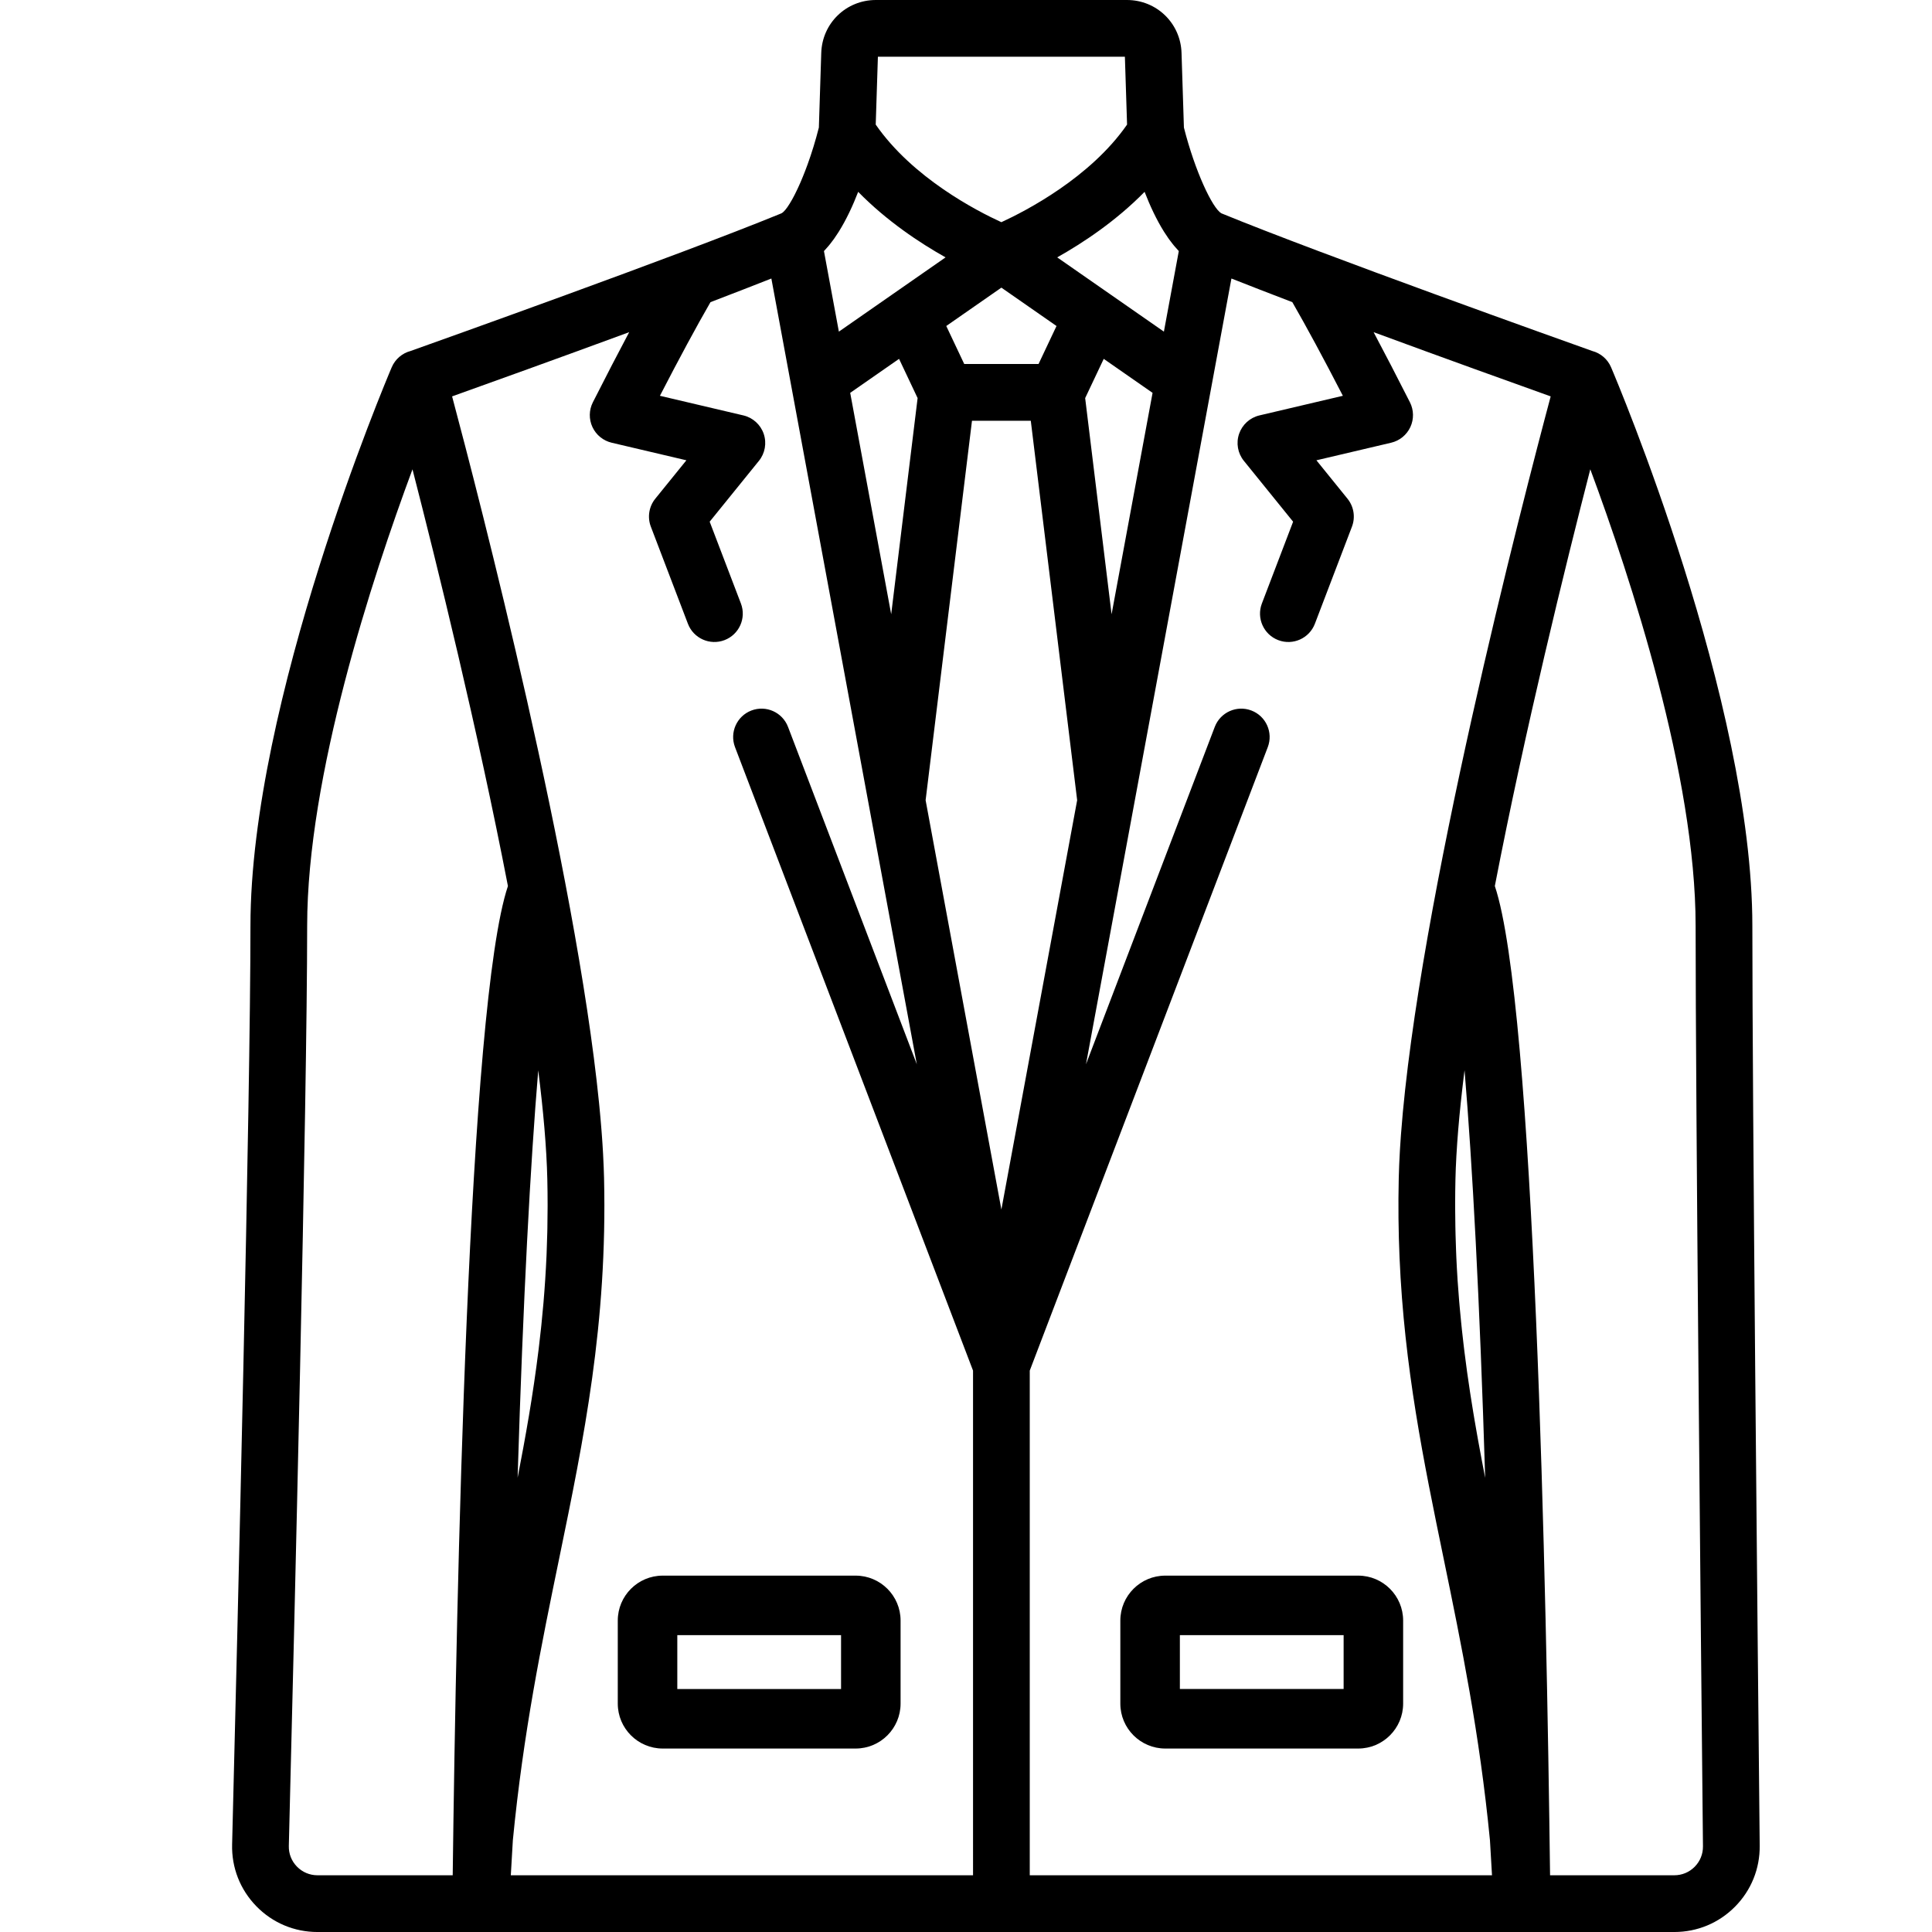<?xml version="1.0" encoding="utf-8"?>
<!-- Generator: Adobe Illustrator 16.0.4, SVG Export Plug-In . SVG Version: 6.00 Build 0)  -->
<!DOCTYPE svg PUBLIC "-//W3C//DTD SVG 1.1//EN" "http://www.w3.org/Graphics/SVG/1.1/DTD/svg11.dtd">
<svg version="1.1" id="图层_1" xmlns="http://www.w3.org/2000/svg" xmlns:xlink="http://www.w3.org/1999/xlink" x="0px" y="0px"
	 width="300px" height="300px" viewBox="0 0 300 300" enable-background="new 0 0 300 300" xml:space="preserve">
<g>
	<g>
		<g>
			<path d="M132.866,244.663h-29.963c-3.846,0-6.975,3.128-6.975,6.975v12.898c0,3.848,3.129,6.976,6.975,6.976h29.963
				c3.846,0,6.976-3.128,6.976-6.976v-12.898C139.842,247.791,136.712,244.663,132.866,244.663z M130.599,262.269h-25.428v-8.362
				h25.428V262.269z"/>
		</g>
	</g>
	<g>
		<g>
			<path d="M210.904,244.663H180.94c-3.846,0-6.975,3.128-6.975,6.975v12.898c0,3.848,3.129,6.976,6.975,6.976h29.964
				c3.846,0,6.975-3.128,6.975-6.976v-12.898C217.879,247.791,214.75,244.663,210.904,244.663z M208.637,262.268L208.637,262.268
				H183.21v-8.362h25.427V262.268z"/>
		</g>
	</g>
	<g>
		<g>
			<path d="M272.104,143.76c0-34.85-21.039-84.626-21.937-86.727c-0.534-1.259-1.622-2.188-2.926-2.533
				c-3.983-1.417-42.085-15.005-57.582-21.375c-0.014-0.007-0.027-0.014-0.04-0.021c-1.365-0.831-4.05-6.472-5.781-13.298
				l-0.371-11.599C183.322,3.605,179.599,0,174.993,0h-38.994c-4.606,0-8.328,3.605-8.475,8.206l-0.371,11.599
				c-0.517,2.039-1.117,3.973-1.744,5.704c-0.045,0.125-0.091,0.245-0.137,0.367c-0.076,0.207-0.153,0.411-0.229,0.611
				c-0.083,0.218-0.17,0.43-0.254,0.643c-0.043,0.109-0.086,0.219-0.131,0.327c-0.09,0.22-0.182,0.435-0.271,0.648
				c-0.045,0.104-0.088,0.209-0.132,0.31c-0.078,0.179-0.156,0.351-0.236,0.522c-0.062,0.137-0.124,0.274-0.186,0.405
				c-0.055,0.117-0.108,0.229-0.166,0.342c-0.084,0.176-0.169,0.352-0.254,0.518c-0.029,0.059-0.058,0.112-0.087,0.17
				c-0.106,0.203-0.211,0.402-0.315,0.586c-0.008,0.017-0.017,0.032-0.027,0.048c-0.242,0.431-0.475,0.807-0.692,1.118
				c0,0.003-0.001,0.005-0.003,0.009c-0.11,0.155-0.216,0.293-0.317,0.417c-0.012,0.012-0.021,0.023-0.031,0.036
				c-0.095,0.111-0.188,0.213-0.274,0.294l0,0c-0.095,0.089-0.186,0.163-0.271,0.213c-0.022,0.01-0.045,0.023-0.068,0.035
				c-0.1,0.042-0.202,0.083-0.303,0.125c-15.683,6.419-53.297,19.834-57.27,21.247c-1.296,0.341-2.391,1.264-2.931,2.535
				c-0.896,2.103-21.934,51.903-21.934,86.726c0,26.957-1.991,108.737-2.847,142.648c-0.091,3.603,1.246,7.008,3.761,9.589
				c2.517,2.58,5.889,4.003,9.495,4.003h210.685c3.569,0,6.919-1.396,9.429-3.932c2.507-2.533,3.87-5.895,3.834-9.46
				C272.902,252.667,272.104,170.804,272.104,143.76z M180.74,35.97c0.015,0.021,0.029,0.044,0.042,0.065
				c0.199,0.315,0.402,0.62,0.612,0.919c0.037,0.057,0.078,0.114,0.116,0.168c0.196,0.276,0.399,0.54,0.605,0.796
				c0.078,0.098,0.158,0.195,0.238,0.291c0.2,0.239,0.404,0.471,0.611,0.689c0.026,0.028,0.053,0.061,0.079,0.089l-2.314,12.508
				l-16.567-11.531c4.021-2.261,9.124-5.642,13.57-10.176C178.559,31.919,179.558,34.082,180.74,35.97z M178.971,61.002
				l-6.364,34.377l-4.103-33.563l2.883-6.092L178.971,61.002z M136.32,8.809h38.352l0.338,10.537
				c-5.712,8.228-15.667,13.384-19.518,15.155c-3.854-1.764-13.778-6.889-19.511-15.154L136.32,8.809z M164.054,50.621l-2.789,5.902
				h-11.539l-2.789-5.902l8.558-5.956L164.054,50.621z M128.023,38.901c0.21-0.22,0.413-0.454,0.616-0.694
				c0.078-0.094,0.156-0.189,0.233-0.285c0.207-0.26,0.411-0.523,0.608-0.799c0.039-0.055,0.077-0.111,0.115-0.167
				c0.209-0.298,0.415-0.606,0.614-0.92c0.013-0.022,0.028-0.044,0.04-0.064c1.184-1.889,2.184-4.051,3.009-6.182
				c4.444,4.534,9.545,7.916,13.569,10.176L130.26,51.496l-0.726-3.917l-1.591-8.591C127.973,38.96,127.995,38.93,128.023,38.901z
				 M142.486,61.816l-4.102,33.564l-6.365-34.378l7.586-5.278L142.486,61.816z M70.296,291.191H49.298
				c-1.211,0-2.343-0.479-3.189-1.345c-0.845-0.865-1.292-2.009-1.26-3.217c0.856-33.944,2.847-115.813,2.847-142.87
				c0-23.246,10.077-53.986,16.354-70.882c3.831,14.89,10.127,40.414,14.821,64.71C72.698,155.977,70.837,247.569,70.296,291.191z
				 M151.092,291.191L151.092,291.191H79.318l0.317-5.432c1.618-16.68,4.446-30.414,7.182-43.699
				c3.858-18.73,7.502-36.421,6.98-59.129c-0.026-1.108-0.075-2.28-0.139-3.488c-0.004-0.098-0.009-0.195-0.014-0.295
				c-0.027-0.486-0.059-0.984-0.09-1.487c-0.016-0.224-0.029-0.447-0.045-0.674c-0.03-0.438-0.062-0.881-0.098-1.331
				c-0.025-0.331-0.052-0.669-0.083-1.007c-0.029-0.375-0.061-0.748-0.095-1.129c-0.049-0.554-0.102-1.114-0.157-1.677
				c-0.019-0.191-0.035-0.376-0.055-0.567c-3.633-36.261-18.625-94.011-22.819-109.725c5.591-1.999,16.444-5.9,27.498-9.972
				c-1.719,3.232-3.592,6.85-5.639,10.887c-0.611,1.205-0.636,2.623-0.066,3.849c0.57,1.226,1.67,2.12,2.986,2.43l11.602,2.729
				l-4.829,5.964c-0.986,1.22-1.251,2.875-0.69,4.343l5.755,15.074c0.868,2.273,3.414,3.411,5.686,2.543
				c2.274-0.867,3.412-3.413,2.545-5.685l-4.851-12.705l7.646-9.446c0.955-1.176,1.233-2.763,0.745-4.196
				c-0.491-1.435-1.684-2.515-3.159-2.861l-12.958-3.047c3.029-5.868,5.621-10.666,7.851-14.54c3.569-1.365,6.729-2.594,9.454-3.67
				l22.586,122.011l-19.998-52.387c-0.869-2.274-3.416-3.412-5.688-2.545c-2.271,0.868-3.411,3.415-2.544,5.687l36.959,96.812
				V291.191L151.092,291.191z M80.374,229.463c0.862-27.982,1.986-48.718,3.203-63.263c0.792,6.279,1.299,12.03,1.41,16.933
				c0.031,1.317,0.045,2.616,0.045,3.901c0,0.136-0.001,0.269-0.001,0.403c-0.001,1.123-0.013,2.231-0.036,3.332
				c-0.003,0.207-0.009,0.414-0.013,0.621c-0.026,1.104-0.061,2.198-0.106,3.281c-0.006,0.114-0.009,0.228-0.014,0.342
				c-0.11,2.471-0.269,4.891-0.47,7.268c-0.006,0.067-0.012,0.135-0.019,0.202c-0.094,1.096-0.197,2.183-0.309,3.262
				c-0.015,0.144-0.029,0.288-0.045,0.43c-0.116,1.088-0.236,2.168-0.368,3.238c-0.006,0.048-0.012,0.095-0.018,0.143
				c-0.429,3.502-0.941,6.937-1.509,10.332c-0.005,0.022-0.009,0.044-0.013,0.065C81.577,223.144,80.988,226.306,80.374,229.463z
				 M143.729,124.257l7.201-58.925h9.13l7.201,58.923l-11.766,63.562L143.729,124.257z M159.9,291.191L159.9,291.191v-78.364
				l36.96-96.812c0.867-2.273-0.271-4.819-2.545-5.687s-4.818,0.272-5.687,2.544l-19.998,52.387l22.585-122.011
				c2.729,1.078,5.888,2.306,9.456,3.67c2.228,3.872,4.818,8.669,7.849,14.541l-12.957,3.046c-1.475,0.347-2.667,1.43-3.159,2.863
				c-0.49,1.434-0.209,3.02,0.745,4.196l7.644,9.446l-4.85,12.705c-0.865,2.271,0.272,4.818,2.545,5.685
				c2.271,0.867,4.818-0.271,5.687-2.544l5.755-15.073c0.56-1.468,0.296-3.122-0.691-4.343l-4.827-5.965l11.602-2.729
				c1.314-0.308,2.415-1.205,2.985-2.429c0.568-1.226,0.544-2.643-0.065-3.85c-2.048-4.038-3.922-7.655-5.641-10.887
				c11.052,4.073,21.906,7.973,27.497,9.972c-4.389,16.435-20.584,78.852-23.244,114.574c-0.009,0.134-0.02,0.27-0.029,0.405
				c-0.045,0.592-0.081,1.176-0.118,1.754c-0.01,0.18-0.021,0.361-0.031,0.541c-0.03,0.537-0.059,1.066-0.081,1.591
				c-0.008,0.177-0.018,0.357-0.024,0.529c-0.028,0.675-0.05,1.34-0.065,1.985c-0.098,4.258-0.048,8.34,0.121,12.285
				c0.731,17.095,3.723,31.627,6.859,46.845c2.735,13.284,5.563,27.019,7.182,43.7l0.318,5.43H159.9z M230.618,229.482
				c-0.177-0.909-0.354-1.817-0.525-2.727c-0.019-0.092-0.034-0.185-0.051-0.276c-0.177-0.937-0.35-1.877-0.52-2.815
				c-0.058-0.332-0.117-0.664-0.177-0.996c-0.127-0.718-0.251-1.438-0.375-2.159c-0.061-0.369-0.123-0.736-0.186-1.105
				c-0.121-0.732-0.239-1.467-0.354-2.203c-0.051-0.328-0.104-0.655-0.154-0.984c-0.162-1.057-0.318-2.116-0.467-3.182
				c-0.007-0.055-0.015-0.109-0.021-0.164c-0.139-1.007-0.271-2.021-0.398-3.037c-0.042-0.337-0.079-0.677-0.122-1.018
				c-0.089-0.752-0.175-1.509-0.257-2.269c-0.041-0.383-0.08-0.767-0.118-1.15c-0.079-0.768-0.151-1.541-0.222-2.319
				c-0.03-0.344-0.062-0.689-0.092-1.036c-0.095-1.115-0.18-2.238-0.255-3.372c0-0.03-0.002-0.062-0.003-0.094
				c-0.073-1.1-0.131-2.212-0.182-3.33c-0.016-0.362-0.027-0.729-0.043-1.093c-0.03-0.81-0.059-1.624-0.079-2.445
				c-0.012-0.414-0.021-0.83-0.027-1.248c-0.017-0.827-0.024-1.664-0.028-2.503c-0.003-0.38-0.006-0.757-0.005-1.141
				c0.002-1.214,0.015-2.438,0.044-3.683c0.014-0.582,0.033-1.179,0.056-1.792c0.008-0.13,0.014-0.267,0.021-0.398
				c0.021-0.485,0.043-0.972,0.071-1.475c0.011-0.183,0.024-0.37,0.036-0.554c0.027-0.463,0.054-0.924,0.088-1.4
				c0.014-0.217,0.033-0.441,0.049-0.66c0.033-0.45,0.067-0.902,0.104-1.365c0.021-0.26,0.047-0.526,0.07-0.787
				c0.036-0.432,0.076-0.86,0.115-1.304c0.029-0.308,0.062-0.621,0.094-0.934c0.039-0.401,0.078-0.802,0.121-1.212
				c0.037-0.364,0.079-0.73,0.121-1.098c0.037-0.361,0.077-0.724,0.121-1.092c0.048-0.428,0.099-0.862,0.152-1.298
				c0.034-0.301,0.072-0.604,0.109-0.907c0.026-0.223,0.056-0.447,0.085-0.671C228.63,180.735,229.757,201.481,230.618,229.482z
				 M263.15,289.871c-0.843,0.852-1.968,1.32-3.168,1.32h-19.289c-0.539-43.629-2.399-135.238-8.576-153.609
				c4.695-24.297,10.99-49.823,14.823-64.713c6.278,16.892,16.354,47.625,16.354,70.891c0,27.084,0.798,108.984,1.141,142.938
				C264.448,287.895,263.991,289.021,263.15,289.871z"/>
		</g>
	</g>
</g>
</svg>
